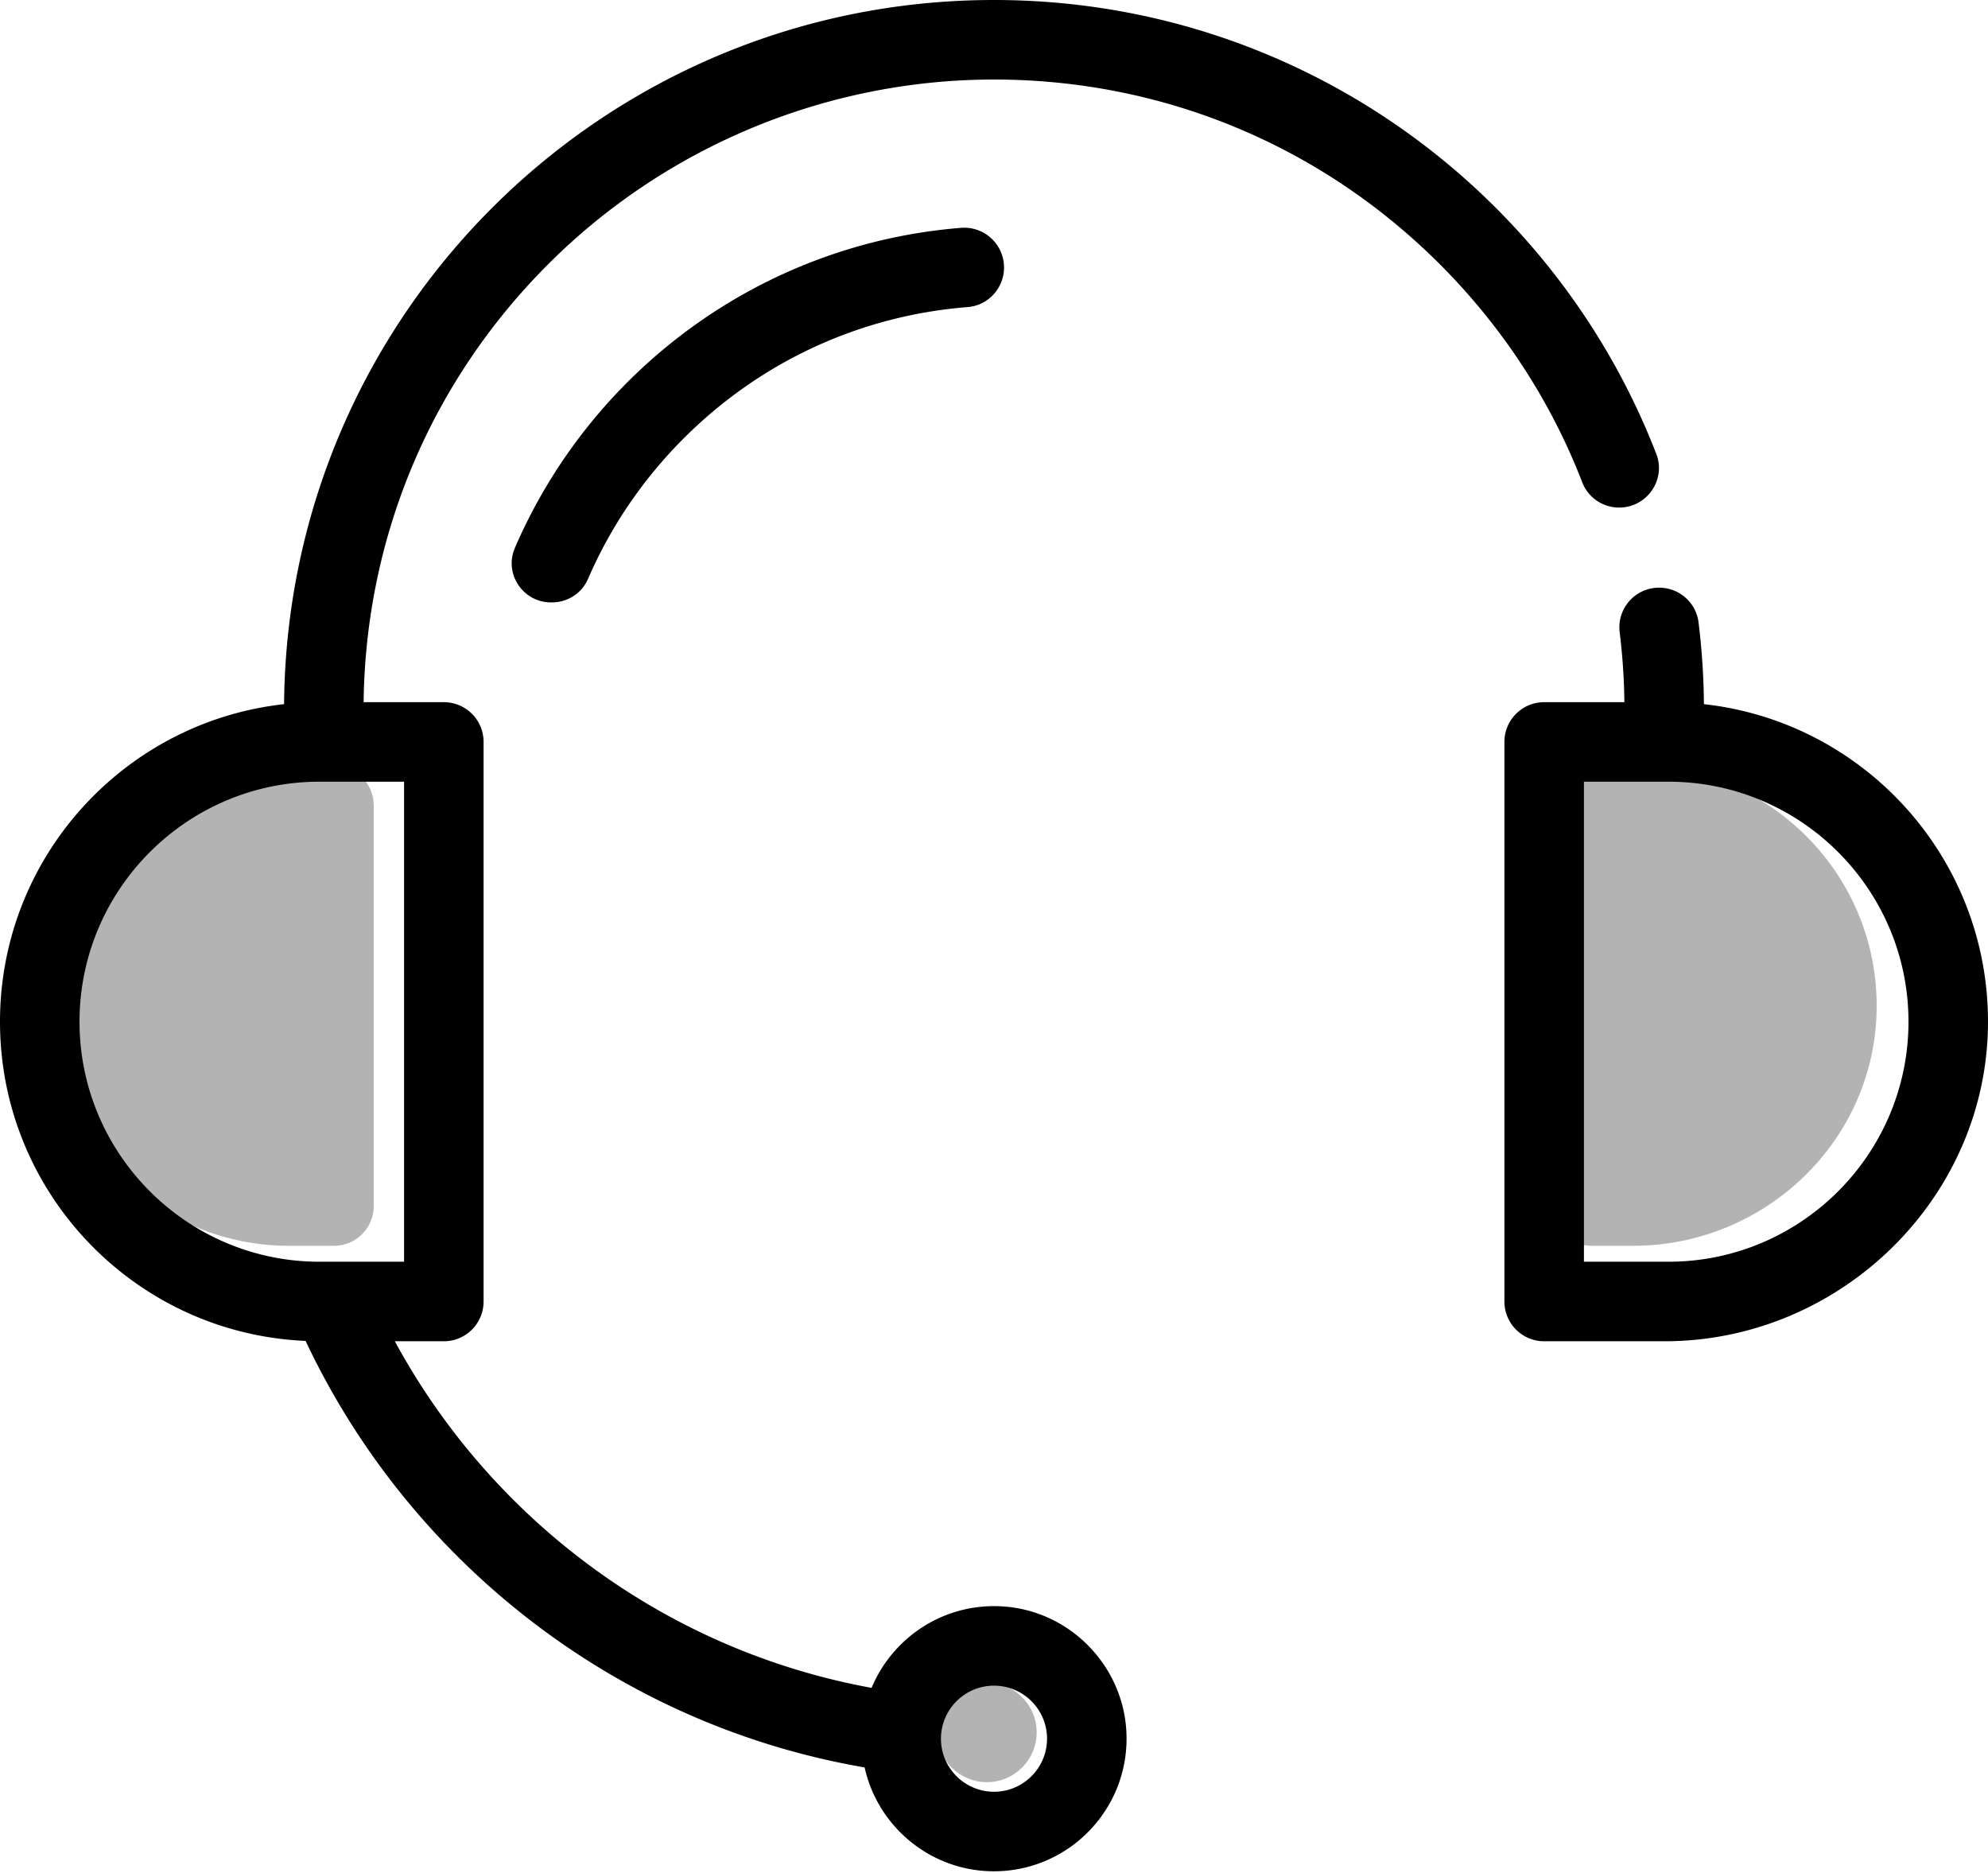 <svg viewBox="0 0 500 471">
<path fill="currentColor" fill-rule="evenodd" clip-rule="evenodd" d="M410.726 313.286h-10.353c-5.522 0-10-4.477-10-10V202.572c0-5.523 4.478-10 10-10h11.27c33.594 0 60.864 27.586 60.35 61.295-.505 33.118-28.144 59.419-61.267 59.419zM73.647 192.57H84c5.522 0 10 4.477 10 10v100.714c0 5.523-4.478 10-10 10H72.73c-33.594 0-60.864-27.586-60.35-61.295.505-33.118 28.145-59.419 61.267-59.419zm162.036 243.067c0-6.917 5.607-12.524 12.524-12.524 6.916 0 12.524 5.607 12.524 12.524 0 6.917-5.608 12.523-12.524 12.523-6.917 0-12.524-5.606-12.524-12.523z" opacity=".3"/>
<path fill="currentColor" fill-rule="evenodd" clip-rule="evenodd" d="M138.58 151.485c-7.057 0-11.877-7.221-9.082-13.7 19.18-44.455 61.745-76.454 112.198-80.49 5.828-.466 10.825 4.126 10.825 9.973 0 5.191-3.97 9.547-9.146 9.955-26.984 2.13-52.066 13.662-71.413 33.01-10.338 10.337-18.439 22.313-24.069 35.34-1.555 3.595-5.103 5.912-9.074 5.912h-.239zM250 450.569c7.355 0 13.339-5.983 13.339-13.338 0-7.355-5.984-13.339-13.339-13.339s-13.339 5.984-13.339 13.339 5.984 13.338 13.339 13.338zM80.357 317.286h21.27V196.571h-21.27C47.076 196.571 20 223.648 20 256.928c0 33.282 27.076 60.358 60.357 60.358zm172.771 86.75c16.104 1.476 28.971 14.627 30.124 30.758 1.392 19.479-14.064 35.775-33.252 35.775-15.901 0-29.23-11.194-32.541-26.114-62.331-10.728-114.429-51.726-140.599-107.258C34.104 335.364 0 300.135 0 256.928c0-41.367 31.263-75.419 71.447-79.854C72.253 79.143 151.878 0 250 0c75.905 0 140.733 47.364 166.575 114.147 2.515 6.501-2.37 13.49-9.34 13.49-4.103 0-7.803-2.508-9.283-6.336-7.858-20.331-19.949-38.981-35.825-54.857C332.205 36.522 292.431 20.031 250.119 20c-41.807-.031-82.149 16.568-111.82 46.02-29.745 29.527-46.332 68.744-46.846 110.551h20.174c5.522 0 10 4.477 10 10v140.715c0 5.523-4.478 10-10 10h-12.32c24.319 44.865 68.077 77.713 119.907 87.16 5.4-12.954 18.743-21.801 33.914-20.41zm166.515-86.75c33.28 0 60.357-27.076 60.357-60.357s-27.076-60.357-60.357-60.357h-21.27v120.714h21.27zm8.91-140.211c40.083 4.423 71.289 38.314 71.446 79.54.17 44.37-36.977 80.67-81.347 80.67h-5.528 6.519-31.27c-5.522 0-10-4.476-10-10V186.573c0-5.523 4.478-10 10-10h20.174a159.978 159.978 0 00-1.184-17.588c-.732-5.952 3.896-11.201 9.893-11.201h.038c5.02 0 9.285 3.726 9.902 8.708a179.17 179.17 0 011.357 20.584z"/>
</svg>
